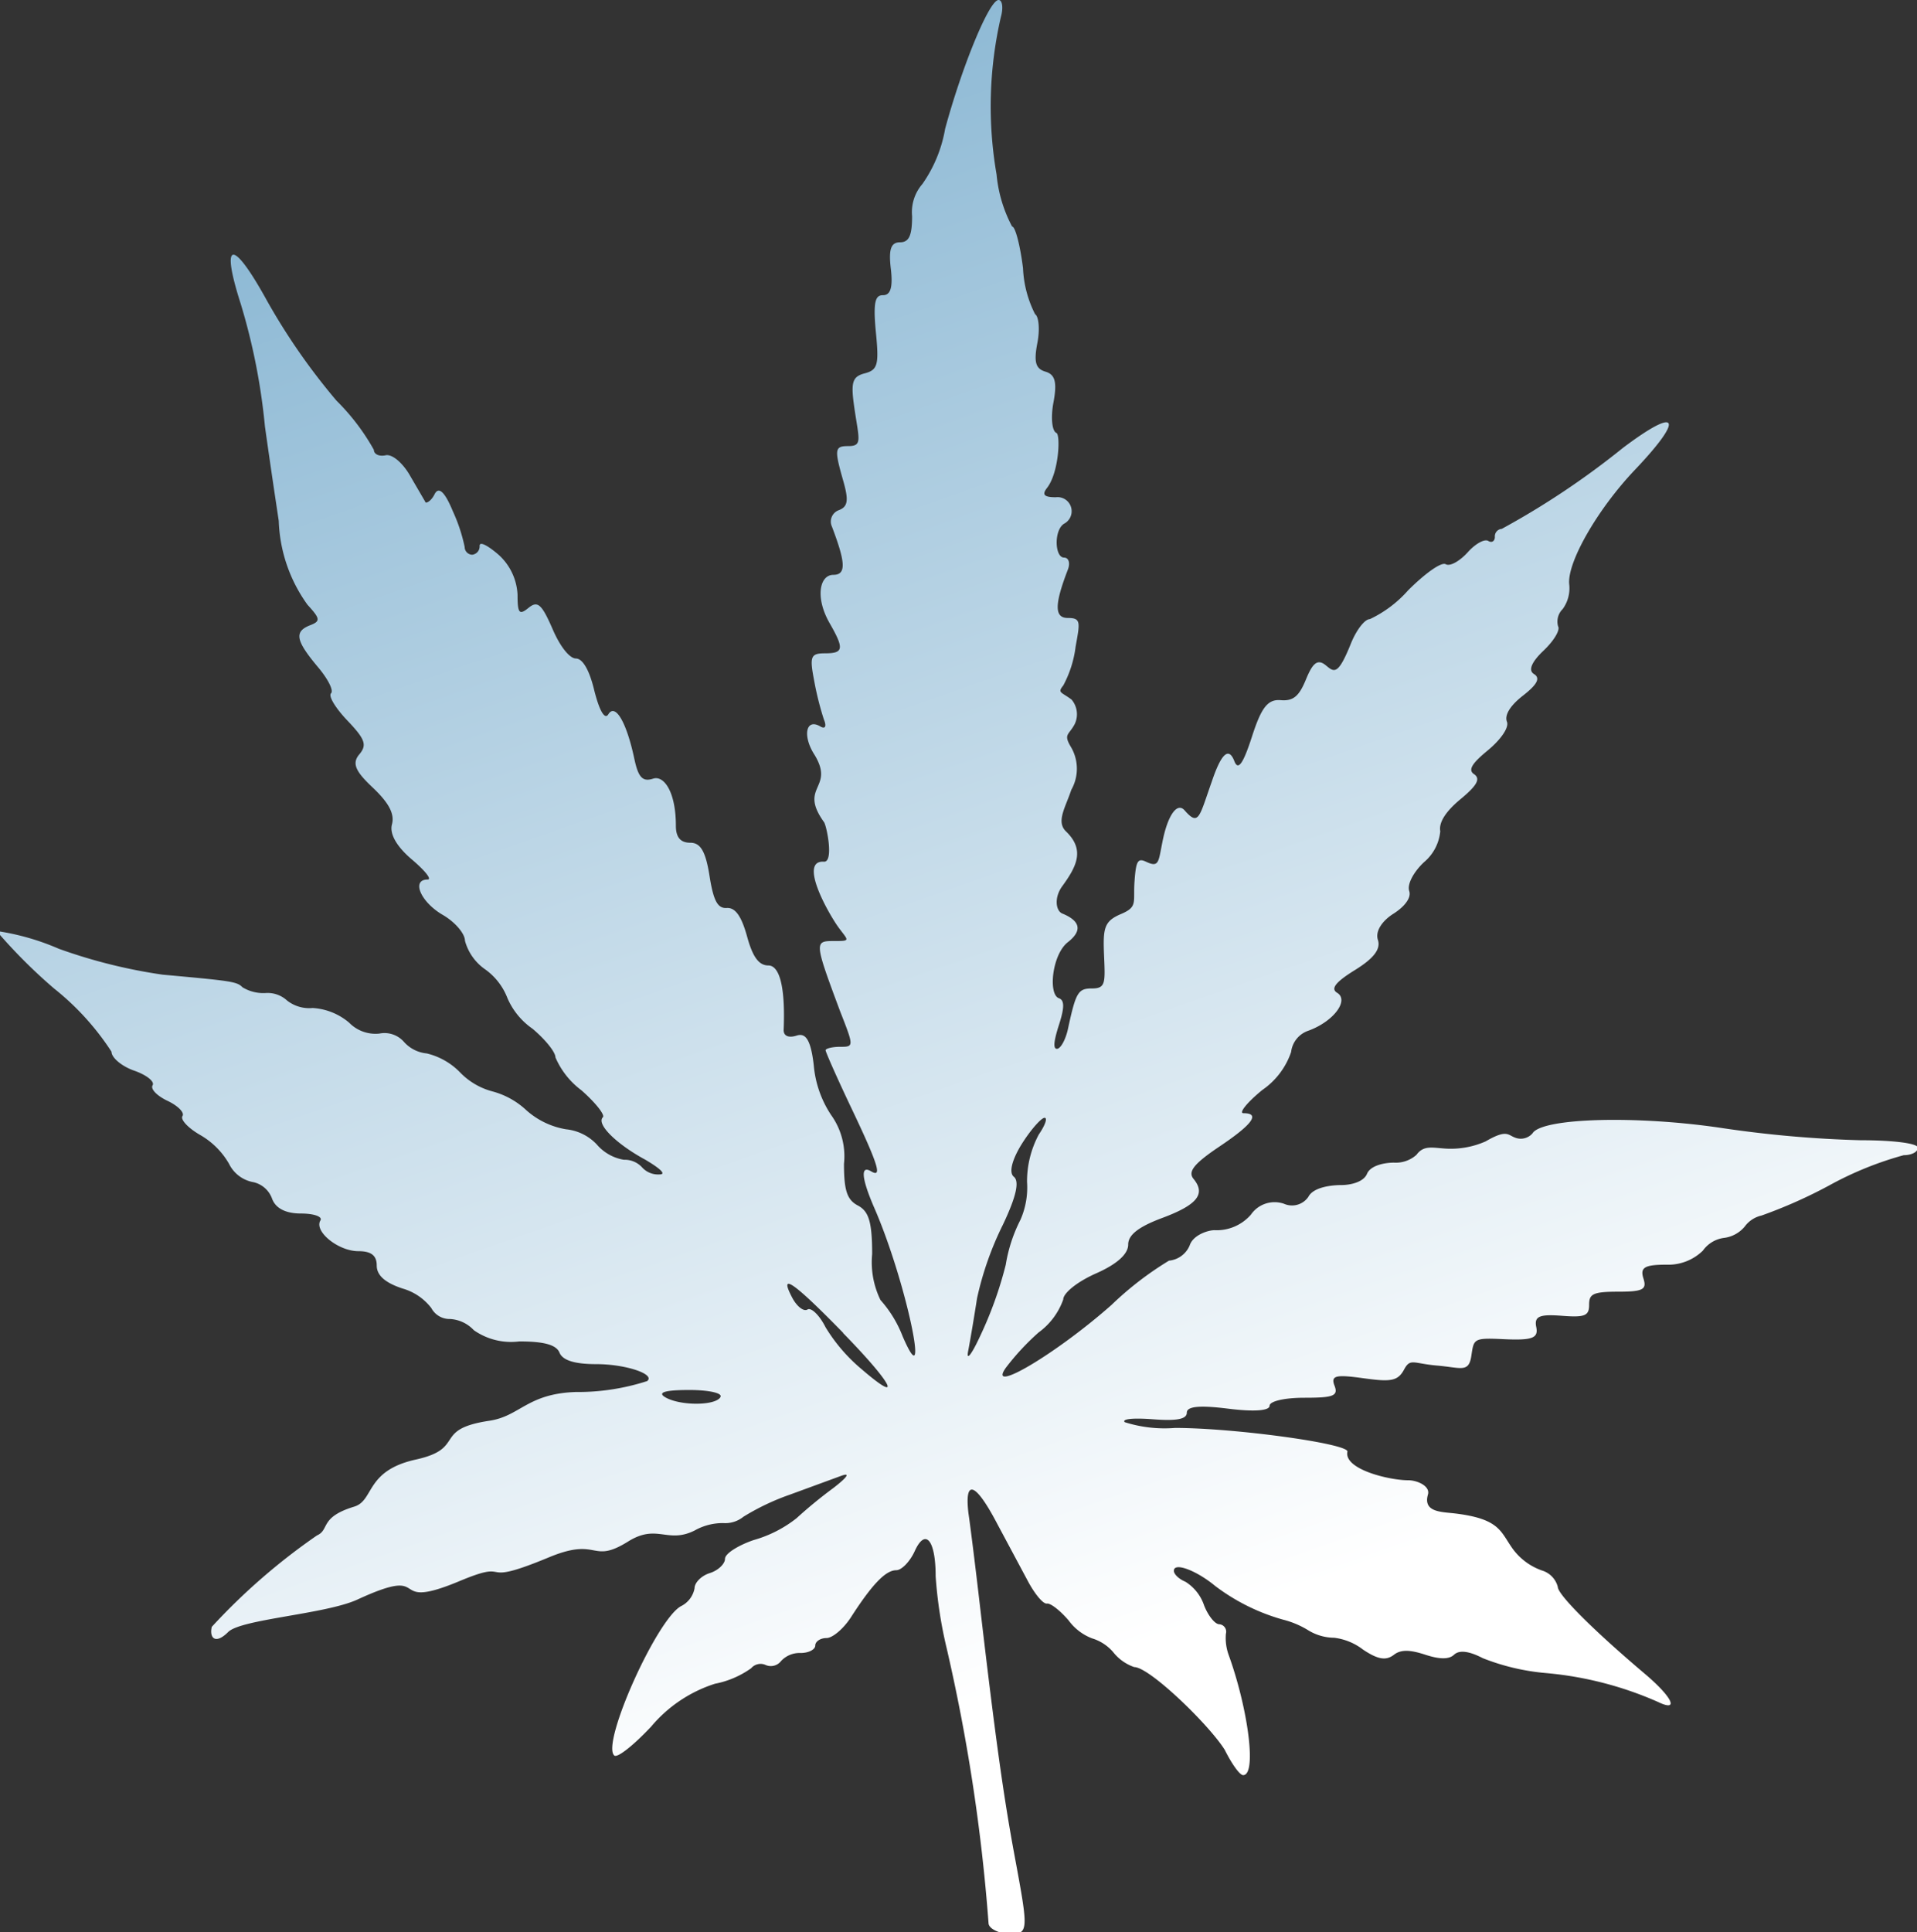 <svg xmlns="http://www.w3.org/2000/svg" xmlns:xlink="http://www.w3.org/1999/xlink" viewBox="0 0 66.71 67.23"><rect x="0" y="0" width="66.71" height="67.23" fill="#333333" stroke="none"/><defs><style>.cls-1{fill:url(#linear-gradient);}</style><linearGradient id="linear-gradient" x1="40.17" y1="57.12" x2="11.69" y2="-24.46" gradientUnits="userSpaceOnUse"><stop offset="0" stop-color="#fff"/><stop offset="1" stop-color="#5194be"/></linearGradient></defs><title>marijuana-leaf</title><g id="Layer_2" data-name="Layer 2"><g id="DG"><path id="path2161" class="cls-1" d="M34.4,66.9a63.38,63.38,0,0,0-1.46-9.57,15.15,15.15,0,0,1-.38-2.49c0-1.27-.36-1.69-.73-.87-.17.37-.46.66-.64.66-.37,0-.84.49-1.58,1.64-.26.4-.64.72-.85.72s-.39.12-.39.26-.23.26-.51.26a.88.88,0,0,0-.68.28.45.45,0,0,1-.53.14.43.43,0,0,0-.51.11,3.22,3.22,0,0,1-1.26.54,4.81,4.81,0,0,0-2.22,1.49c-.62.66-1.2,1.12-1.29,1-.44-.44,1.49-4.74,2.33-5.19a.87.87,0,0,0,.47-.62c0-.2.24-.44.53-.53s.53-.32.53-.5.47-.47,1-.65a4.28,4.28,0,0,0,1.49-.76A16,16,0,0,1,29,51.77c.48-.37.6-.54.29-.43L27.49,52a8.3,8.3,0,0,0-1.62.77,1,1,0,0,1-.7.22,2,2,0,0,0-1,.26c-.95.47-1.3-.25-2.31.38-1.3.81-1-.17-2.73.54-2.69,1.12-1.15,0-3.19.86-2.57,1.06-.79-.63-3.5.62-1.11.51-4.05.68-4.5,1.13s-.66.2-.57-.18a21.77,21.77,0,0,1,3.66-3.18c.45-.2.08-.63,1.29-1,.71-.21.38-1.25,2.15-1.64s.56-1.05,2.56-1.35c1.07-.16,1.31-.94,3-1a7.85,7.85,0,0,0,2.49-.38c.3-.24-.75-.59-1.77-.59-.75,0-1.17-.13-1.28-.4s-.53-.39-1.4-.39a2.26,2.26,0,0,1-1.58-.39,1.23,1.23,0,0,0-.83-.39.72.72,0,0,1-.65-.38,1.93,1.93,0,0,0-1-.68c-.61-.2-.9-.46-.9-.8s-.18-.5-.64-.5c-.7,0-1.55-.69-1.32-1.07.08-.13-.22-.24-.68-.24s-.86-.14-1-.51a.9.9,0,0,0-.7-.59,1.17,1.17,0,0,1-.8-.63,2.72,2.72,0,0,0-1-1c-.42-.24-.7-.54-.62-.66s-.16-.36-.52-.53-.6-.41-.52-.54-.21-.36-.64-.51-.79-.45-.79-.66a9.21,9.21,0,0,0-2-2.2,18.47,18.47,0,0,1-2-2,8.53,8.53,0,0,1,2.17.62,18.45,18.45,0,0,0,3.61.9c2.42.22,2.58.24,2.78.44a1.4,1.4,0,0,0,.79.2,1,1,0,0,1,.76.26,1.25,1.25,0,0,0,.89.26,2.16,2.16,0,0,1,1.27.51,1.28,1.28,0,0,0,1.05.38.9.9,0,0,1,.85.28,1.21,1.21,0,0,0,.8.41,2.4,2.4,0,0,1,1.16.66,2.42,2.42,0,0,0,1.12.66,2.77,2.77,0,0,1,1.19.66,2.76,2.76,0,0,0,1.38.66,1.7,1.7,0,0,1,1.07.53,1.58,1.58,0,0,0,.94.53.82.82,0,0,1,.63.26.75.75,0,0,0,.61.25c.26,0,0-.22-.49-.51-1-.54-1.72-1.24-1.48-1.48.08-.08-.26-.51-.75-.94a2.81,2.81,0,0,1-.9-1.14c0-.19-.36-.63-.8-1a2.5,2.5,0,0,1-.87-1.06,2.2,2.2,0,0,0-.77-1,1.78,1.78,0,0,1-.71-1c0-.25-.35-.66-.79-.91-.76-.45-1.08-1.22-.51-1.22.16,0-.09-.31-.55-.7s-.79-.85-.69-1.22-.12-.76-.67-1.28-.75-.82-.47-1.15.21-.53-.41-1.18c-.41-.43-.67-.85-.57-.95s-.12-.52-.48-.94c-.75-.9-.81-1.21-.24-1.43.36-.14.34-.23-.1-.71a5.29,5.29,0,0,1-1-2.92c-.22-1.46-.35-2.36-.48-3.28a21.79,21.79,0,0,0-.84-4.26c-.72-2.24-.29-2.3.91-.12a22.14,22.14,0,0,0,2.42,3.48,7.6,7.6,0,0,1,1.3,1.71c0,.15.18.24.41.19s.6.27.85.71l.53.91c0,.07.19,0,.32-.26s.33-.16.64.59a5.79,5.79,0,0,1,.41,1.24.27.27,0,0,0,.26.27.29.29,0,0,0,.26-.31c0-.17.3,0,.66.31a2,2,0,0,1,.66,1.39c0,.65.06.72.38.46s.46-.14.85.76c.28.64.6,1,.8,1s.44.3.63,1.07.38,1.07.5.87c.24-.39.63.27.9,1.53.14.67.29.83.66.71s.79.45.79,1.64c0,.4.16.59.5.59s.53.26.67,1.15.29,1.14.6,1.12.52.31.71,1,.4,1,.74,1,.6.59.53,2.25c0,.2.17.28.45.19s.49.06.6,1.05a3.71,3.71,0,0,0,.6,1.71,2.46,2.46,0,0,1,.45,1.7c0,.91.1,1.25.48,1.45s.5.56.5,1.69a3,3,0,0,0,.29,1.6,4.12,4.12,0,0,1,.77,1.26c1,2.32.13-1.93-1-4.5-.43-1-.47-1.46-.1-1.24s.31-.11-.66-2.15c-.51-1.07-.92-2-.92-2.06s.23-.12.5-.12c.49,0,.49,0,0-1.25-.88-2.36-.89-2.43-.25-2.43s.55,0,.21-.46-1.43-2.37-.51-2.3c.33,0,.1-1.19,0-1.37-.91-1.26.38-1.16-.33-2.34-.43-.66-.31-1.29.19-1,.18.11.23,0,.13-.24a10.51,10.51,0,0,1-.34-1.36c-.16-.83-.12-.94.38-.94.65,0,.67-.16.16-1.05S28.52,20,29,20s.4-.49-.05-1.68a.42.42,0,0,1,.24-.57c.31-.12.35-.33.16-1-.32-1.12-.31-1.23.17-1.23s.38-.21.23-1.2-.12-1.21.34-1.33.5-.31.39-1.43,0-1.29.25-1.29.35-.25.27-.92,0-.92.32-.92.42-.25.42-.91a1.49,1.49,0,0,1,.36-1.12,4.75,4.75,0,0,0,.79-1.92C33.47,2.34,34.42,0,34.75,0c.13,0,.17.27.08.59a13.86,13.86,0,0,0-.15,5.48,4.79,4.79,0,0,0,.54,1.81c.11,0,.28.65.38,1.45a3.89,3.89,0,0,0,.42,1.6c.13.08.17.54.08,1-.13.67-.06.9.28,1s.41.37.28,1.07c-.1.52-.05,1,.1,1.06s.09,1.38-.32,1.91c-.19.24-.11.33.3.33a.49.49,0,0,1,.29.92c-.36.22-.33,1.18,0,1.18.16,0,.22.19.13.42-.47,1.22-.47,1.68,0,1.68s.42.16.27,1A3.84,3.84,0,0,1,37,23.85c-.21.26-.07.22.29.49a.79.79,0,0,1,.11.85c-.21.4-.41.34-.12.82a1.49,1.49,0,0,1,0,1.47c-.2.61-.54,1.11-.18,1.45.66.64.37,1.21-.14,1.91-.28.39-.22.84,0,.94.59.24.75.57.2,1s-.69,1.82-.31,1.95c.2.07.19.34,0,.93s-.2.83-.07.83.31-.33.39-.72c.27-1.25.35-1.38.83-1.38s.46-.2.42-1.15,0-1.19.59-1.44.42-.4.47-1.13.12-.82.4-.69c.46.22.43,0,.57-.68.18-.93.51-1.4.77-1.11.5.57.51.24.95-1,.3-.89.57-1.25.78-.72.13.35.3.14.62-.85s.54-1.3,1-1.26.65-.17.88-.73.4-.72.69-.48.42.36.87-.76c.19-.47.48-.85.66-.85a4.12,4.12,0,0,0,1.33-1c.56-.56,1.15-1,1.31-.91s.51-.13.77-.42.58-.47.71-.39.23,0,.23-.14a.26.26,0,0,1,.24-.28,28.19,28.19,0,0,0,4.22-2.82c1.94-1.46,2.15-1.06.41.77-1.31,1.38-2.38,3.25-2.28,4a1.23,1.23,0,0,1-.23.84.61.61,0,0,0-.16.6c.08.13-.15.51-.51.85s-.56.67-.33.81.12.36-.38.75-.64.71-.56.91-.21.62-.67,1-.72.66-.48.82.12.39-.46.87-.76.85-.71,1.12a1.6,1.6,0,0,1-.57,1.08c-.35.33-.59.76-.51,1s-.17.55-.55.79-.64.6-.54.91-.12.63-.8,1.05-.85.65-.62.79c.43.26-.12,1-1,1.32a.89.89,0,0,0-.6.74,2.63,2.63,0,0,1-1,1.32c-.54.44-.83.81-.66.81q.9,0-.85,1.17c-.86.58-1.09.86-.89,1.11.44.53.14.91-1.1,1.37-.8.3-1.17.58-1.17.92s-.41.69-1.11,1S37,45,37,45.21a2.41,2.41,0,0,1-.86,1.15A8.62,8.62,0,0,0,35,47.59c-.67.95,1.77-.5,3.68-2.19a11.36,11.36,0,0,1,2-1.54.87.87,0,0,0,.72-.53c.12-.37.65-.53.86-.53a1.58,1.58,0,0,0,1.27-.54,1,1,0,0,1,1.15-.38.69.69,0,0,0,.85-.24c.18-.35.84-.41,1.15-.41s.77-.1.89-.39.6-.39.94-.39a1.08,1.08,0,0,0,.78-.27c.25-.34.54-.25,1-.22a3,3,0,0,0,1.41-.25c.72-.42.77-.23,1-.14a.54.54,0,0,0,.63-.14c.33-.54,3.64-.63,6.62-.18a39.93,39.93,0,0,0,4.79.42c1.16,0,2,.11,2,.26s-.22.26-.49.26a11.84,11.84,0,0,0-2.59,1.05,16.83,16.83,0,0,1-2.36,1.05,1,1,0,0,0-.59.39,1.12,1.12,0,0,1-.73.39,1.07,1.07,0,0,0-.72.44A1.72,1.72,0,0,1,58,44c-.78,0-.93.1-.81.48s0,.46-.89.46-1,.09-1,.46-.14.44-.92.38-1,0-.92.39-.14.47-1.17.42-1,0-1.09.59-.36.4-1.19.33-.93-.27-1.15.14-.48.43-1.42.3-1.14-.1-1,.26-.05.42-1.05.42c-.69,0-1.21.12-1.21.28s-.48.22-1.44.1-1.44-.09-1.44.14-.37.29-1.16.23-1.1,0-1,.1a4.58,4.58,0,0,0,1.75.2c2.06,0,6,.54,6,.82-.14.62,1.46,1,2.11,1,.33,0,.78.21.69.5-.17.6.44.6.9.65,1.64.19,1.62.65,2.07,1.26a2.13,2.13,0,0,0,1,.73.81.81,0,0,1,.55.57c0,.27,1.23,1.5,3,3,1,.84,1.24,1.37.48,1a12.31,12.31,0,0,0-3.87-1,7.78,7.78,0,0,1-2.22-.52c-.48-.25-.82-.29-1-.12s-.51.16-1,0-.83-.2-1.09,0-.53.19-1.08-.18a2.05,2.05,0,0,0-1-.41,1.76,1.76,0,0,1-.92-.27,3.13,3.13,0,0,0-.86-.36,7.06,7.06,0,0,1-2.36-1.17c-.65-.54-1.44-.84-1.44-.53,0,.12.18.29.4.38a1.55,1.55,0,0,1,.65.82c.14.36.38.66.53.66a.26.26,0,0,1,.23.33,1.74,1.74,0,0,0,.09.72c.67,1.84,1,4.2.51,4.2-.12,0-.4-.4-.64-.88C42.07,60,40,58,39.47,58a1.59,1.59,0,0,1-.74-.53A1.57,1.57,0,0,0,38,57a1.81,1.81,0,0,1-.81-.62c-.29-.34-.63-.61-.76-.59s-.42-.33-.66-.78l-1.07-2c-.75-1.43-1.14-1.58-1-.37.07.47.25,1.92.4,3.22.52,4.45.81,6.57,1.2,8.67.51,2.75.51,2.76-.26,2.76C34.7,67.23,34.4,67.09,34.4,66.9Zm-9.33-18.3c.08-.13-.4-.24-1.08-.24-.83,0-1.11.08-.86.24C23.62,48.91,24.88,48.92,25.07,48.61Zm4.27-2.23c-1.74-1.78-2.26-2.14-1.76-1.2.16.29.39.47.52.39s.42.2.63.62A5.9,5.9,0,0,0,30,47.65C31.43,48.88,31.08,48.16,29.34,46.38ZM35,44a5.27,5.27,0,0,1,.51-1.56,2.79,2.79,0,0,0,.23-1.32,3.45,3.45,0,0,1,.41-1.65c.22-.32.31-.58.2-.58s-.47.4-.78.89-.49,1-.29,1.16.09.68-.38,1.67A11.09,11.09,0,0,0,34,45.17c-.1.65-.24,1.48-.31,1.84s.12.12.42-.53A13.44,13.44,0,0,0,35,44Z"/></g></g></svg>